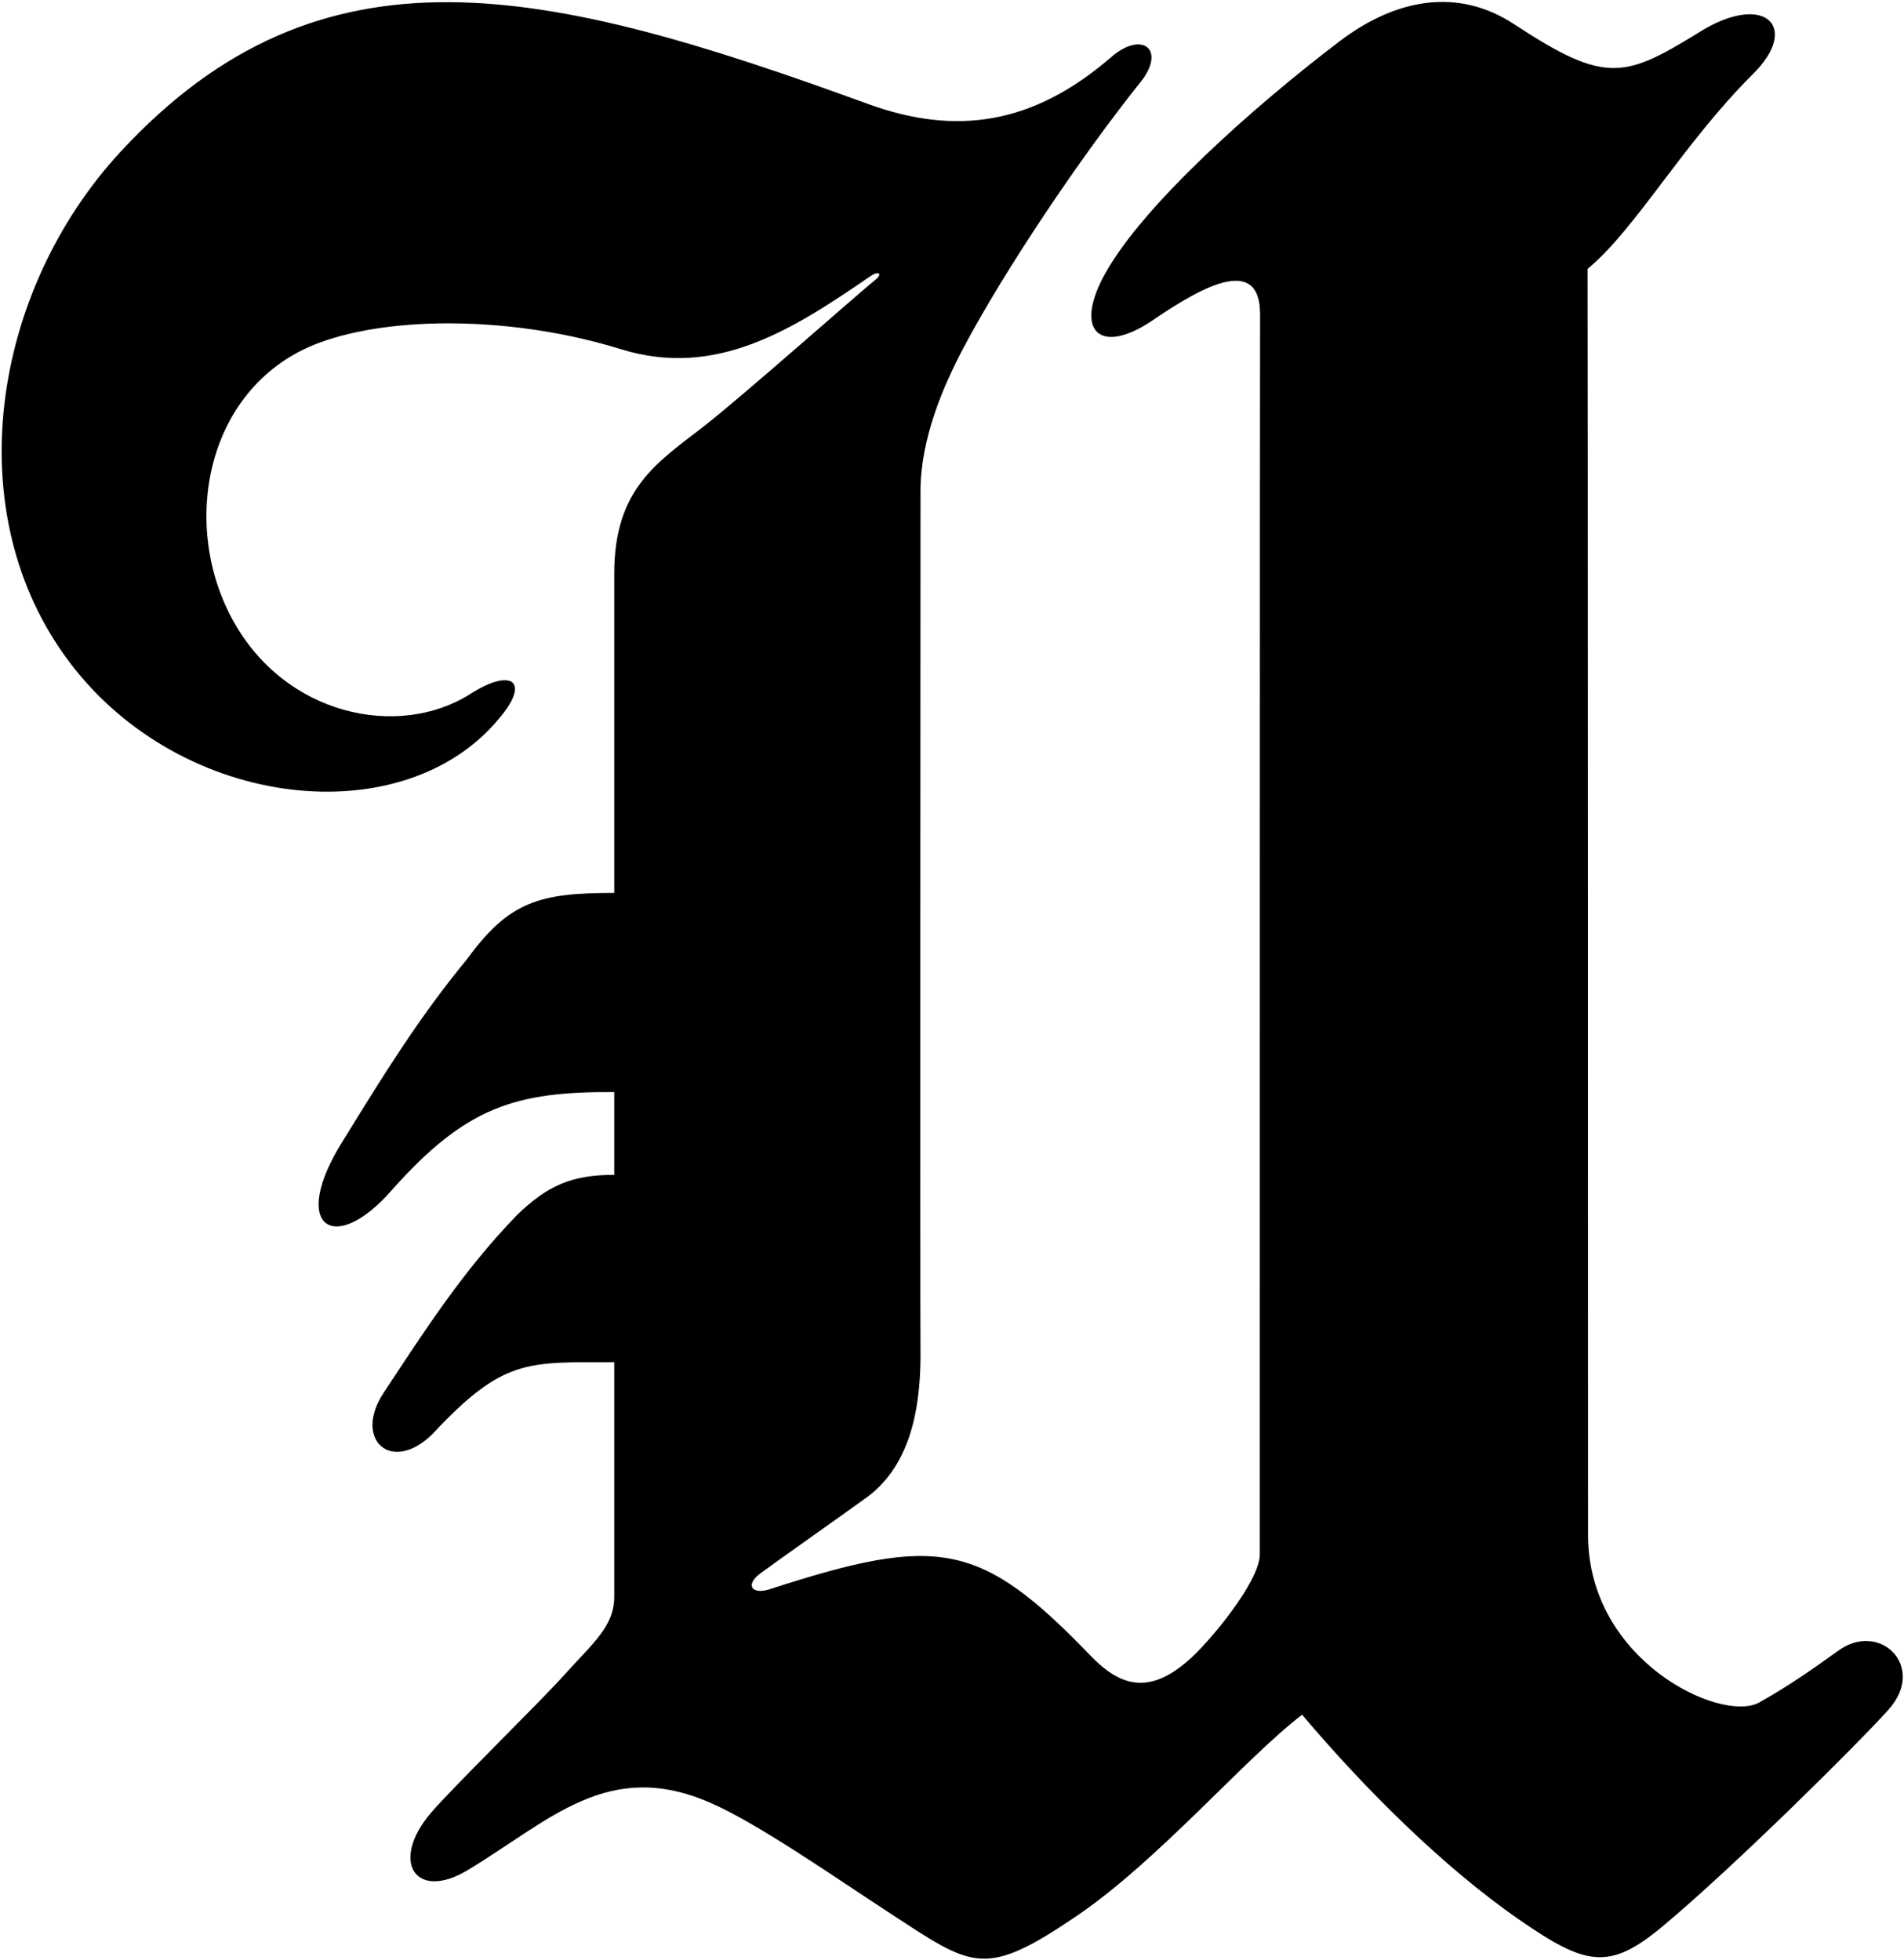 <?xml version="1.0" encoding="UTF-8"?>
<svg xmlns="http://www.w3.org/2000/svg" xmlns:xlink="http://www.w3.org/1999/xlink" width="470pt" height="484pt" viewBox="0 0 470 484" version="1.1">
<g id="surface1">
<path style=" stroke:none;fill-rule:nonzero;fill:rgb(0%,0%,0%);fill-opacity:1;" d="M 453.605 407.664 C 448.141 411.609 441.539 416.285 434.07 420.434 C 424.48 425.297 392.008 409.883 392.008 378.98 C 392.008 359.371 391.965 69.5 391.891 66.383 C 403.738 56.629 415.438 35.445 432.77 18.227 C 444.172 6.898 436.07 -1.645 420.762 7.156 C 401.145 19.266 396.867 21.16 373.715 5.953 C 360.09 -2.996 344.809 -0.566 330.594 10.254 C 308.695 26.926 282.434 50.562 273.02 67.156 C 265 81.289 271.039 87.652 283.492 79.766 C 293.379 73.09 310.953 61.32 311.047 77.422 C 310.984 86.301 310.984 352.629 310.984 383.754 C 310.984 390.391 298.711 405.297 293.27 410.016 C 283.875 418.164 276.836 416.695 269.281 408.855 C 241.984 380.512 231.602 378.871 190.012 392.367 C 185.586 393.801 183.863 391.312 187.668 388.48 C 191.02 385.984 207.902 374.07 213.188 370.246 C 224.477 362.527 227.105 348.48 227.227 335.305 C 227.105 322.75 227.227 125.312 227.227 121.266 C 227.227 108.25 232.922 95.168 237.789 85.965 C 247.996 66.664 266.781 38.688 281.547 20.258 C 287.906 12.316 282.027 7.41 274.285 14.113 C 255.039 30.773 236.004 33.605 214.141 25.625 C 134.914 -3.289 79.418 -16.348 29.66 37.578 C -1.871 71.75 -10.828 126.637 17.328 163.715 C 45.023 200.184 99.59 205.891 123.16 177.438 C 131.082 168.164 126.309 164.773 115.996 171.395 C 98.41 182.5 70.148 176.824 57.199 152.609 C 44.285 128.449 51.383 94.801 78.805 84.629 C 97.059 77.855 127.266 78.145 153.211 86.199 C 176.93 93.566 195.824 81.246 214.938 68.141 C 216.914 66.789 218.039 67.562 215.91 69.234 C 212.379 72.012 183.023 98.047 173.715 105.277 C 162.234 114.195 151.625 120.641 151.625 141.602 C 151.625 147.203 151.625 217.441 151.625 220.453 C 133.242 220.453 125.746 222.48 115.348 236.727 C 103.402 251.227 94.598 265.5 84.539 281.852 C 71.359 302.859 82.426 310.32 96.812 293.723 C 115.07 273.246 127.23 269.48 151.625 269.629 C 151.625 277.723 151.625 282.391 151.625 290.066 C 141.199 290.066 135.156 292.645 127.523 300.086 C 114.289 313.785 104.906 328.391 94.672 343.918 C 87.109 355.391 96.602 364.09 106.773 354.035 C 124.27 335.312 130.086 336.336 151.625 336.324 C 151.625 340.488 151.625 381.367 151.625 394.129 C 151.625 401.59 146.508 405.492 139.035 413.809 C 133.211 420.293 111.438 441.625 106.348 447.613 C 96.125 459.641 102.602 469.477 115.449 461.727 C 135.84 449.43 150.188 433.941 175.617 445.215 C 187.539 450.5 205.949 463.402 219.316 472.117 C 240.168 485.707 242.746 488.676 265.738 473.066 C 285.996 459.312 307.312 434.141 321.422 423.355 C 336.66 441.383 356 460.77 374.965 473.918 C 391.559 485.426 397.254 486.594 410.469 475.559 C 428.02 460.902 458.871 430.281 466.172 422.113 C 475.738 411.457 463.949 399.961 453.605 407.664 "/>
</g>
</svg>
